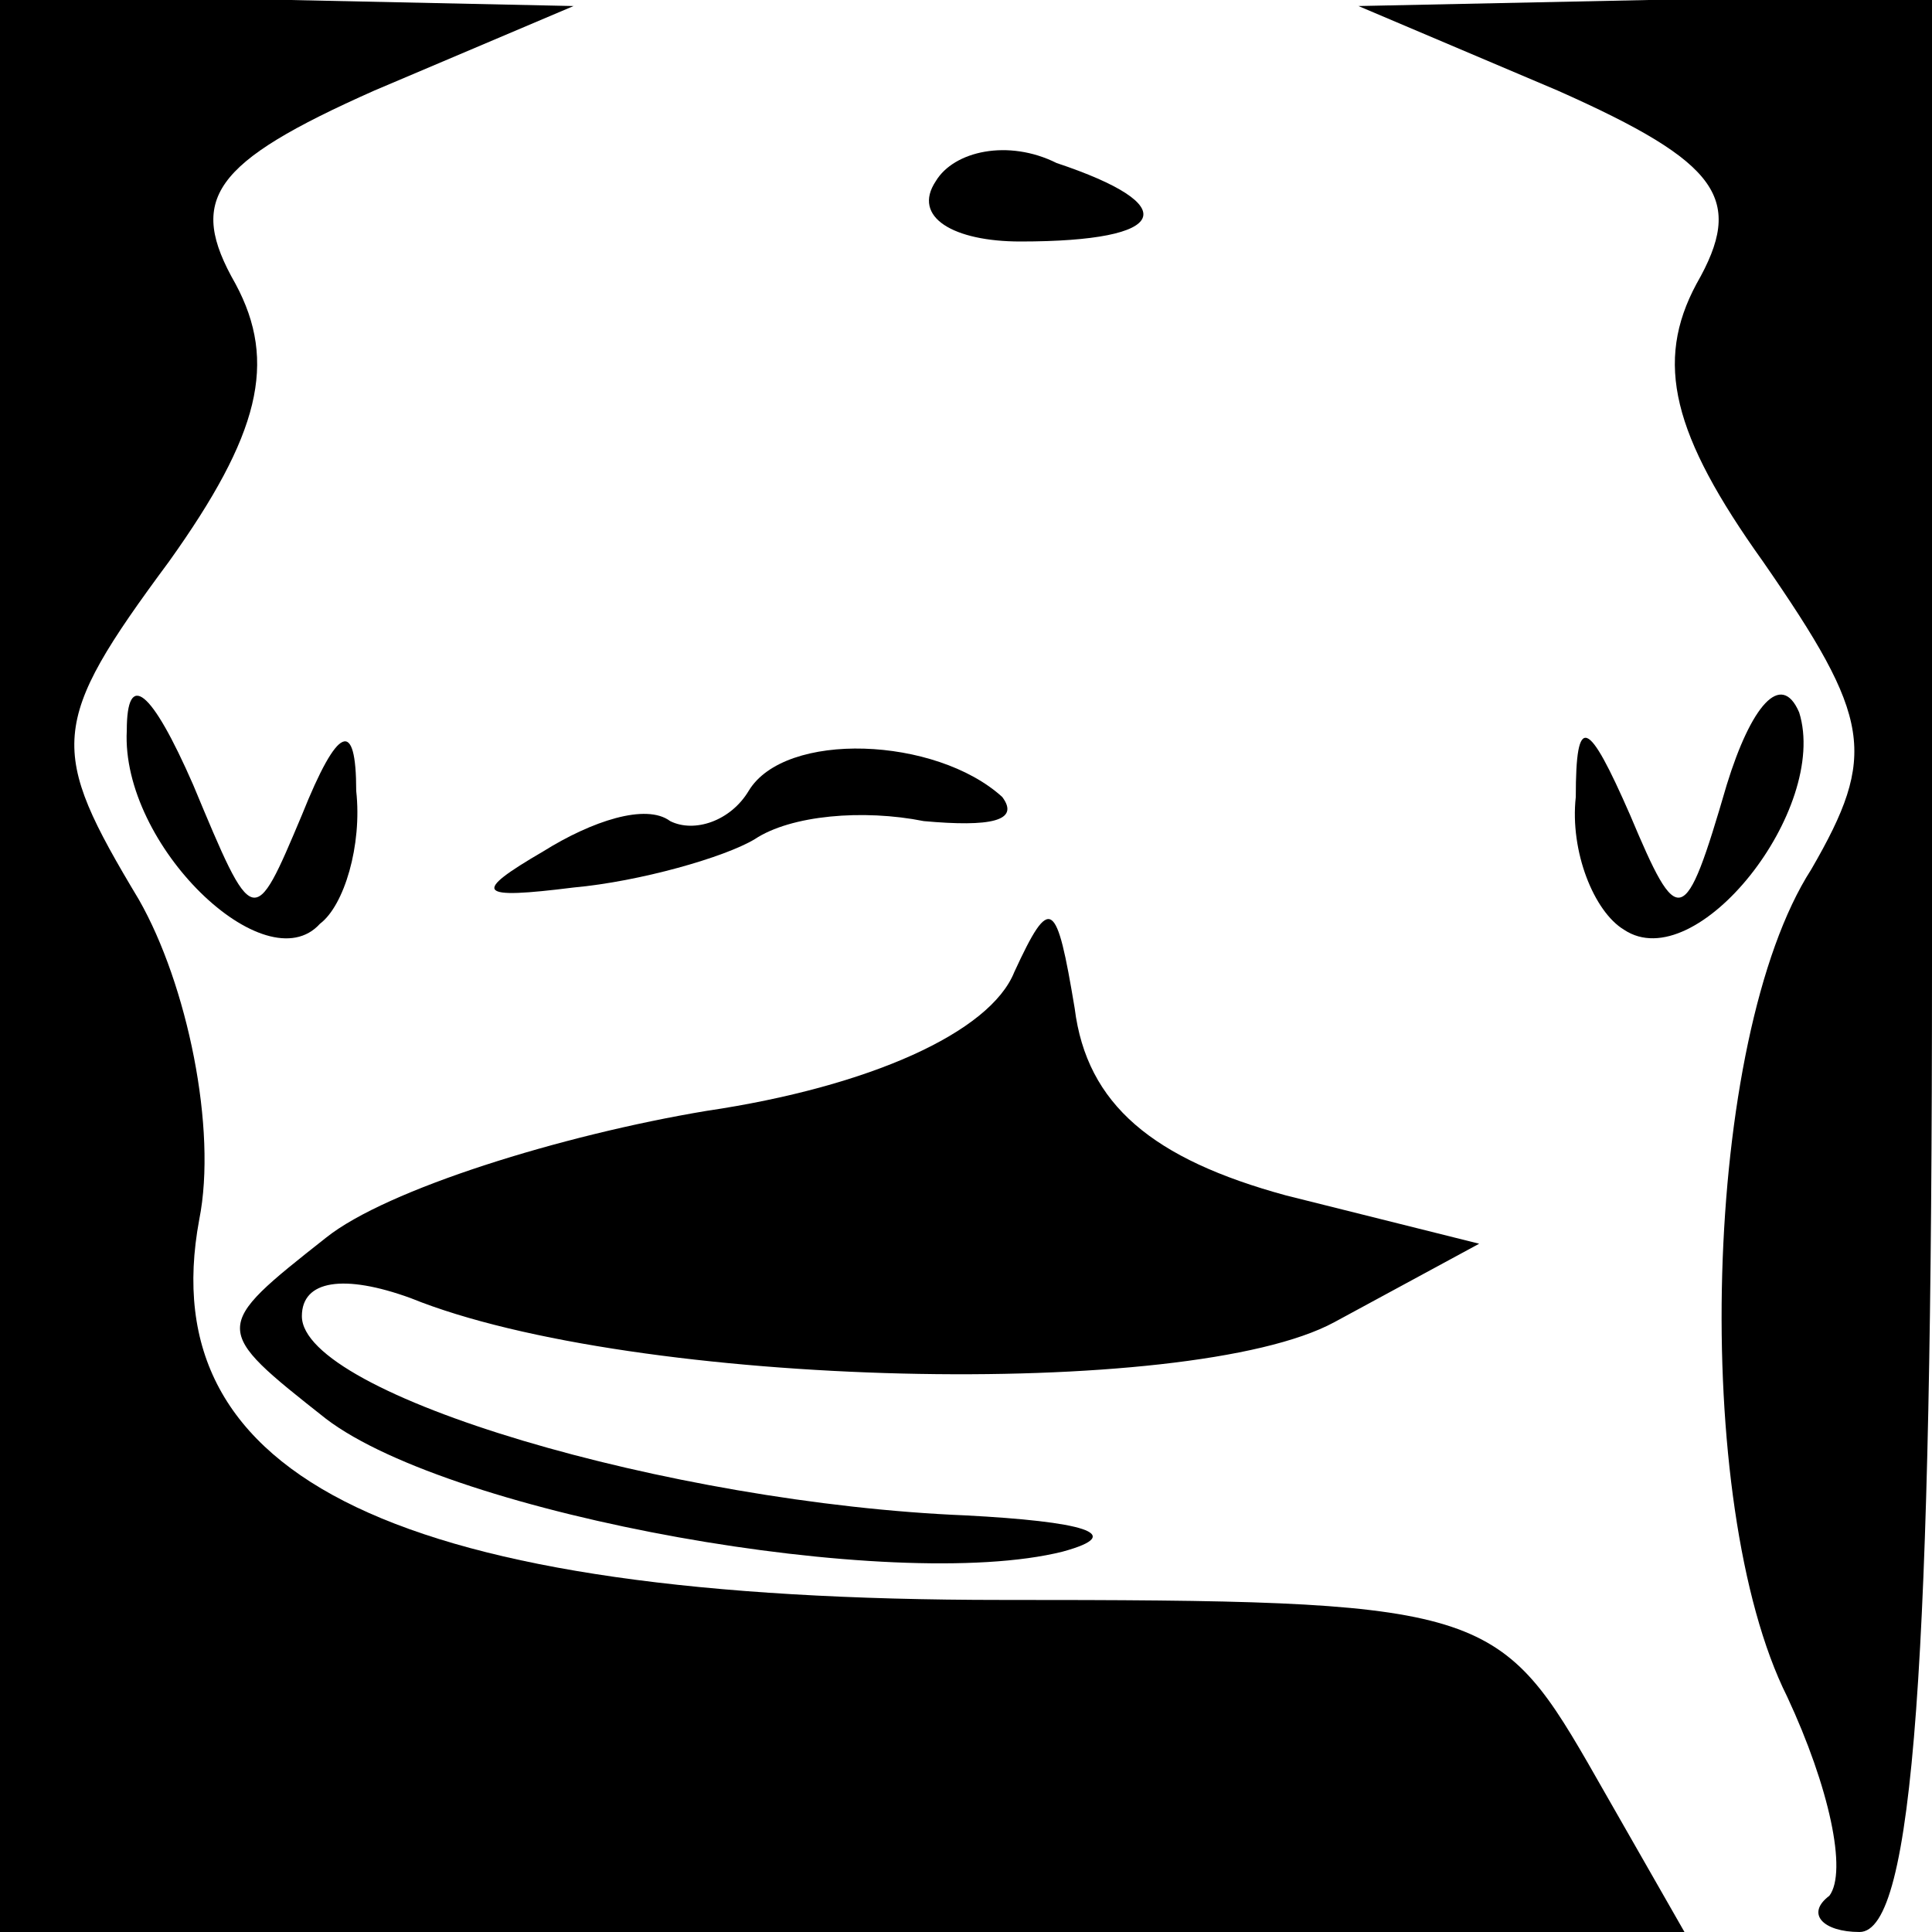 <?xml version="1.0" standalone="no"?>
<!DOCTYPE svg PUBLIC "-//W3C//DTD SVG 20010904//EN"
 "http://www.w3.org/TR/2001/REC-SVG-20010904/DTD/svg10.dtd">
<svg version="1.0" xmlns="http://www.w3.org/2000/svg"
 width="32pt" height="32pt" viewBox="0 0 32 32"
 preserveAspectRatio="xMidYMid meet">
<g transform="translate(0,32) scale(0.1,-0.1)"
fill="#000000" stroke="none">
<path fill="#000000" stroke="none" d="M0 160 l0 -160 140 0 139 0 -16 28
c-15 26 -19 27 -97 27 -100 0 -141 20 -133 63 3 15 -2 39 -10 53 -15 25 -15
29 5 56 15 21 18 33 11 46 -8 14 -4 20 23 32 l33 14 -47 1 -48 0 0 -160z"/>
<path fill="#000000" stroke="none" d="M258 305 c27 -12 31 -18 23 -32 -7 -13
-4 -25 11 -46 18 -26 19 -32 8 -51 -18 -28 -20 -105 -4 -137 7 -15 10 -29 7
-33 -4 -3 -1 -6 5 -6 9 0 12 45 12 160 l0 160 -47 0 -48 -1 33 -14z"/>
<path fill="#000000" stroke="none" d="M155 290 c-4 -6 3 -10 14 -10 25 0 27
6 6 13 -8 4 -17 2 -20 -3z"/>
<path fill="#000000" stroke="none" d="M21 199 c-1 -19 23 -42 32 -32 4 3 7
13 6 22 0 12 -3 11 -9 -4 -8 -19 -8 -19 -18 5 -7 16 -11 19 -11 9z"/>
<path fill="#000000" stroke="none" d="M286 190 c-7 -24 -8 -24 -16 -5 -7 16
-9 17 -9 3 -1 -9 3 -19 8 -22 12 -8 34 20 29 36 -3 7 -8 1 -12 -12z"/>
<path fill="#000000" stroke="none" d="M124 189 c-3 -5 -9 -7 -13 -5 -4 3 -13
0 -21 -5 -12 -7 -11 -8 5 -6 11 1 25 5 30 8 6 4 18 5 28 3 11 -1 16 0 13 4
-11 10 -36 11 -42 1z"/>
<path fill="#000000" stroke="none" d="M168 159 c-4 -10 -24 -19 -51 -23 -24
-4 -53 -13 -63 -21 -19 -15 -19 -15 0 -30 21 -16 94 -29 122 -22 11 3 3 5 -16
6 -49 2 -110 20 -110 33 0 6 7 7 18 3 37 -15 129 -17 153 -4 l24 13 -32 8
c-22 6 -33 15 -35 31 -3 18 -4 19 -10 6z"/>
</g>
</svg>
